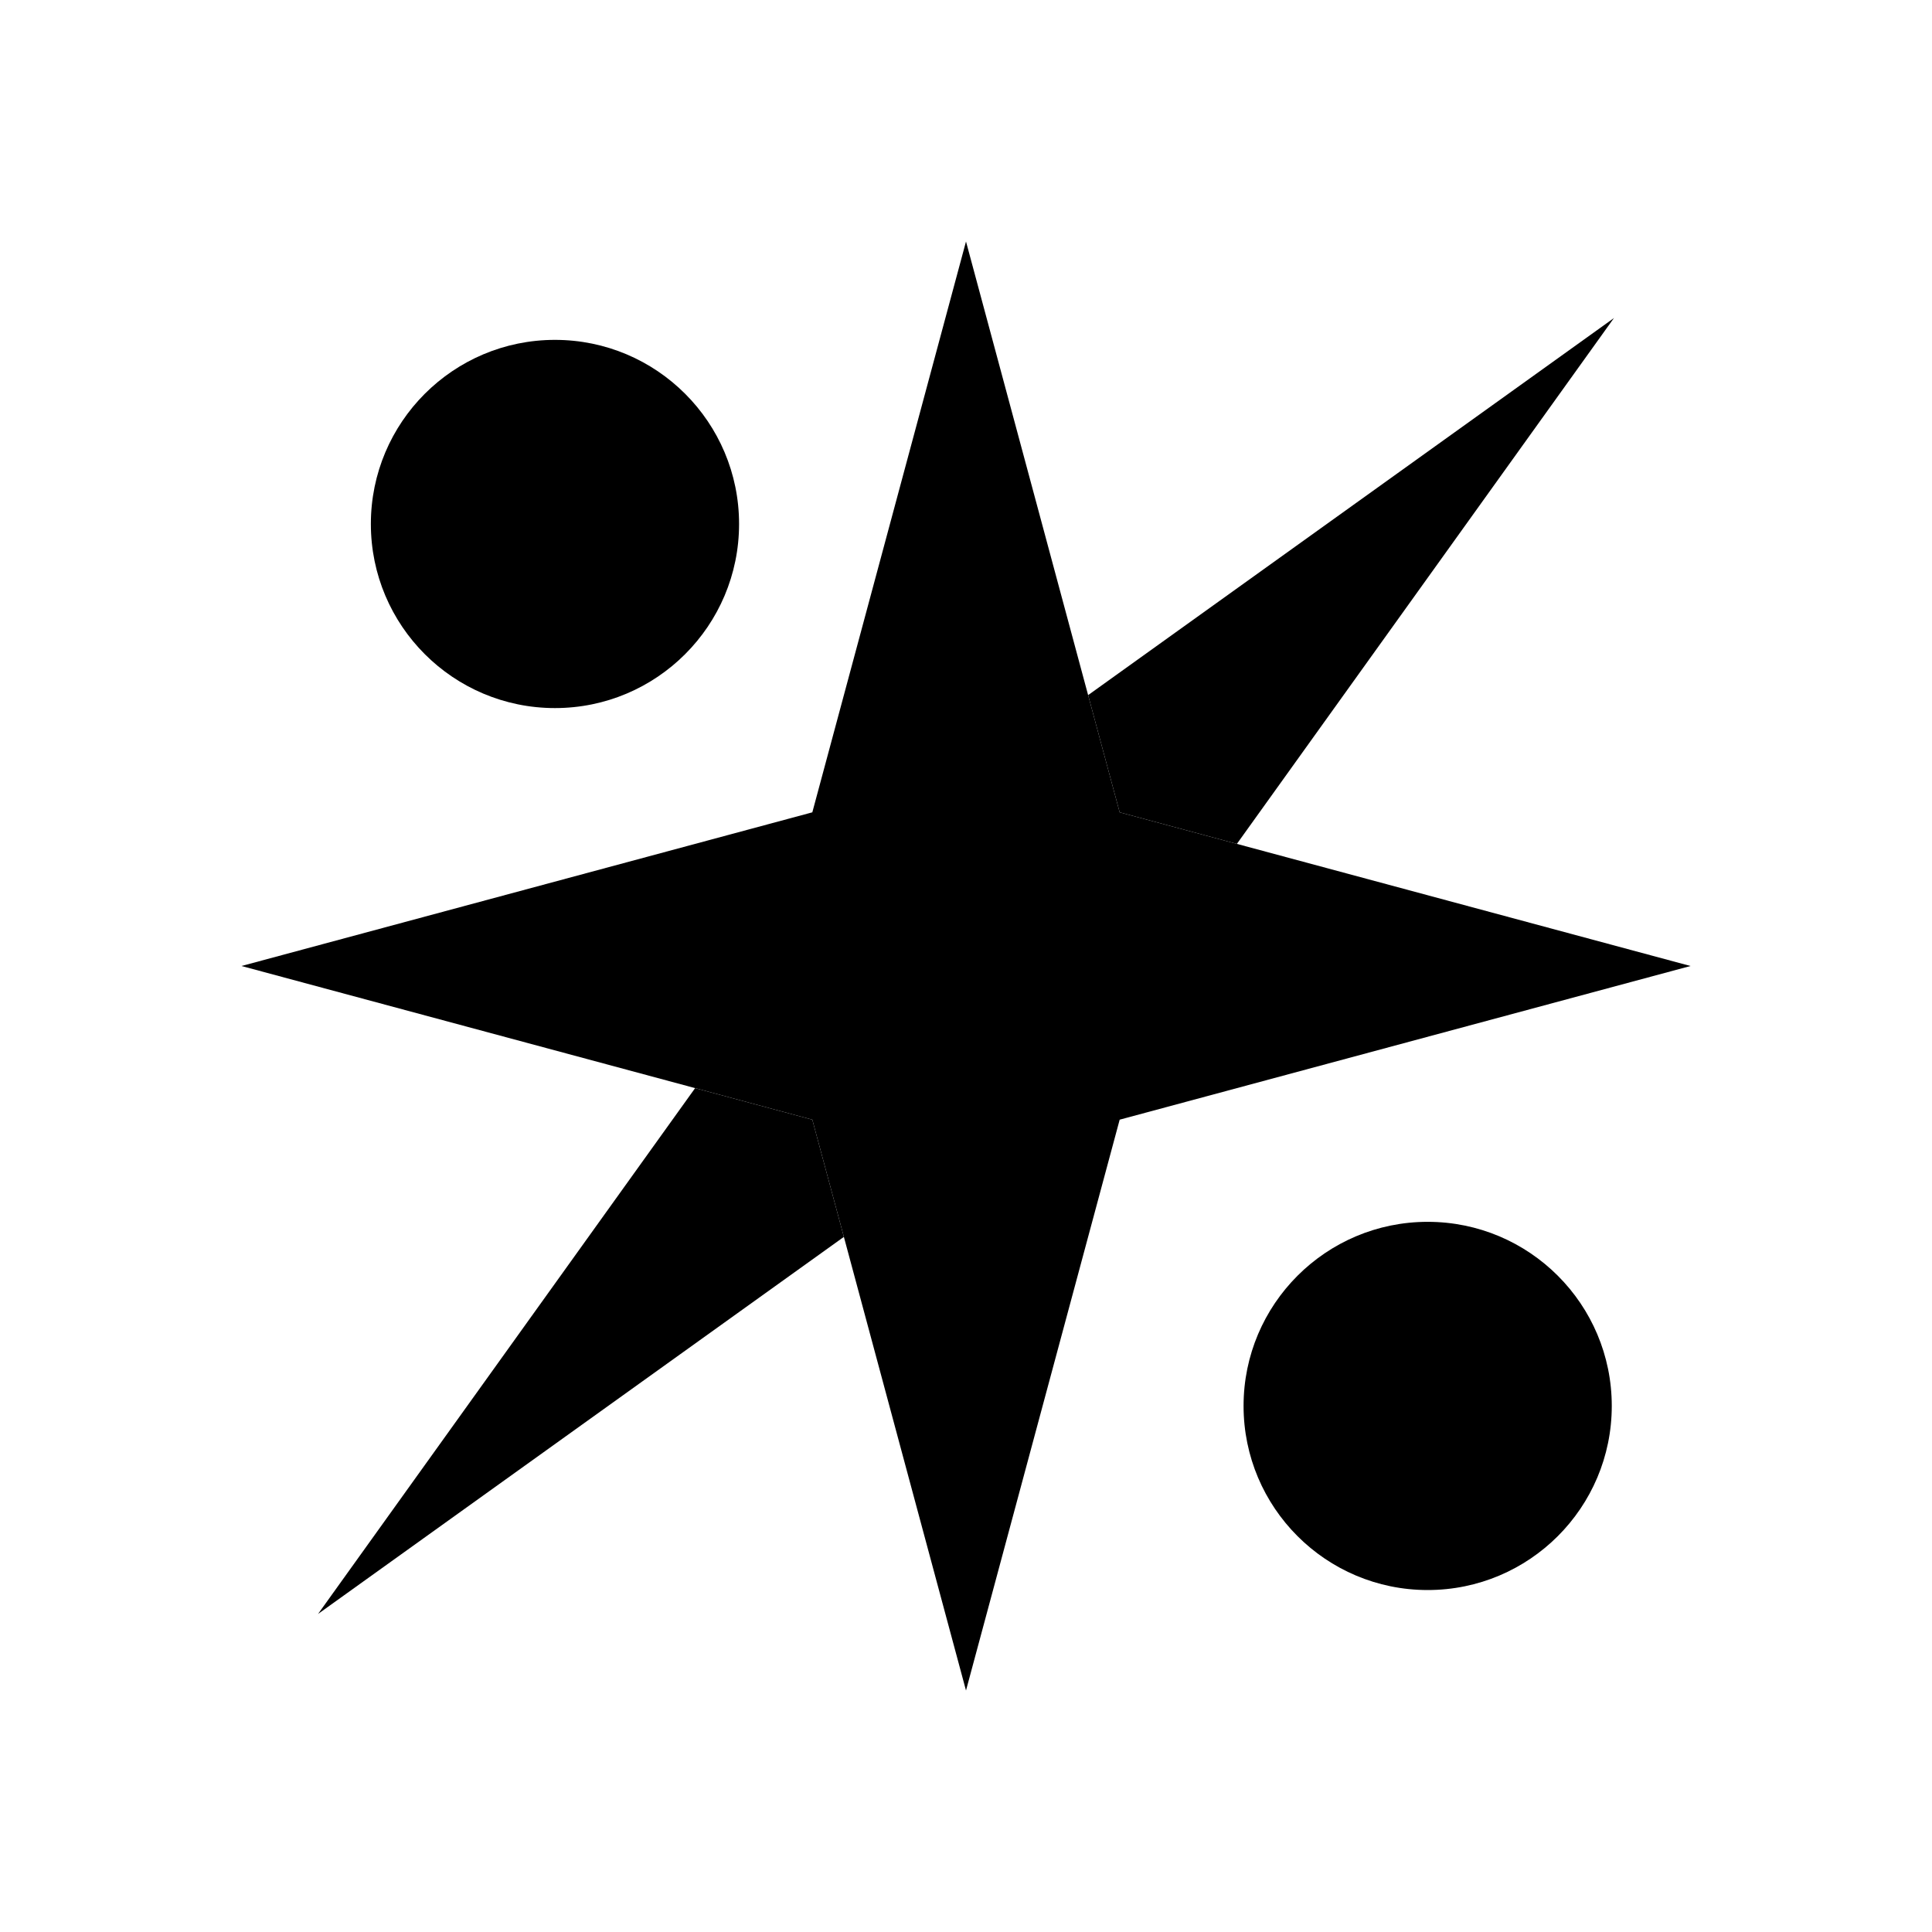 <svg id="图层_1" data-name="图层 1" xmlns="http://www.w3.org/2000/svg" viewBox="0 0 240 240"><defs><style>.cls-1{fill:#000;}.cls-2{fill:#000;}</style></defs><circle class="cls-1" cx="68.94" cy="65.09" r="22.87"/><circle class="cls-1" cx="177.35" cy="174.65" r="22.87"/><polygon class="cls-2" points="153.65 104.83 200.49 39.51 135.17 86.35 139.09 100.91 153.65 104.83"/><polygon class="cls-2" points="86.35 135.17 39.51 200.49 104.83 153.65 100.91 139.09 86.35 135.17"/><polygon class="cls-1" points="153.65 104.83 139.09 100.91 135.17 86.35 120 30 100.91 100.91 30 120 86.35 135.17 100.91 139.09 104.83 153.65 120 210 139.09 139.09 210 120 153.65 104.83"/></svg>